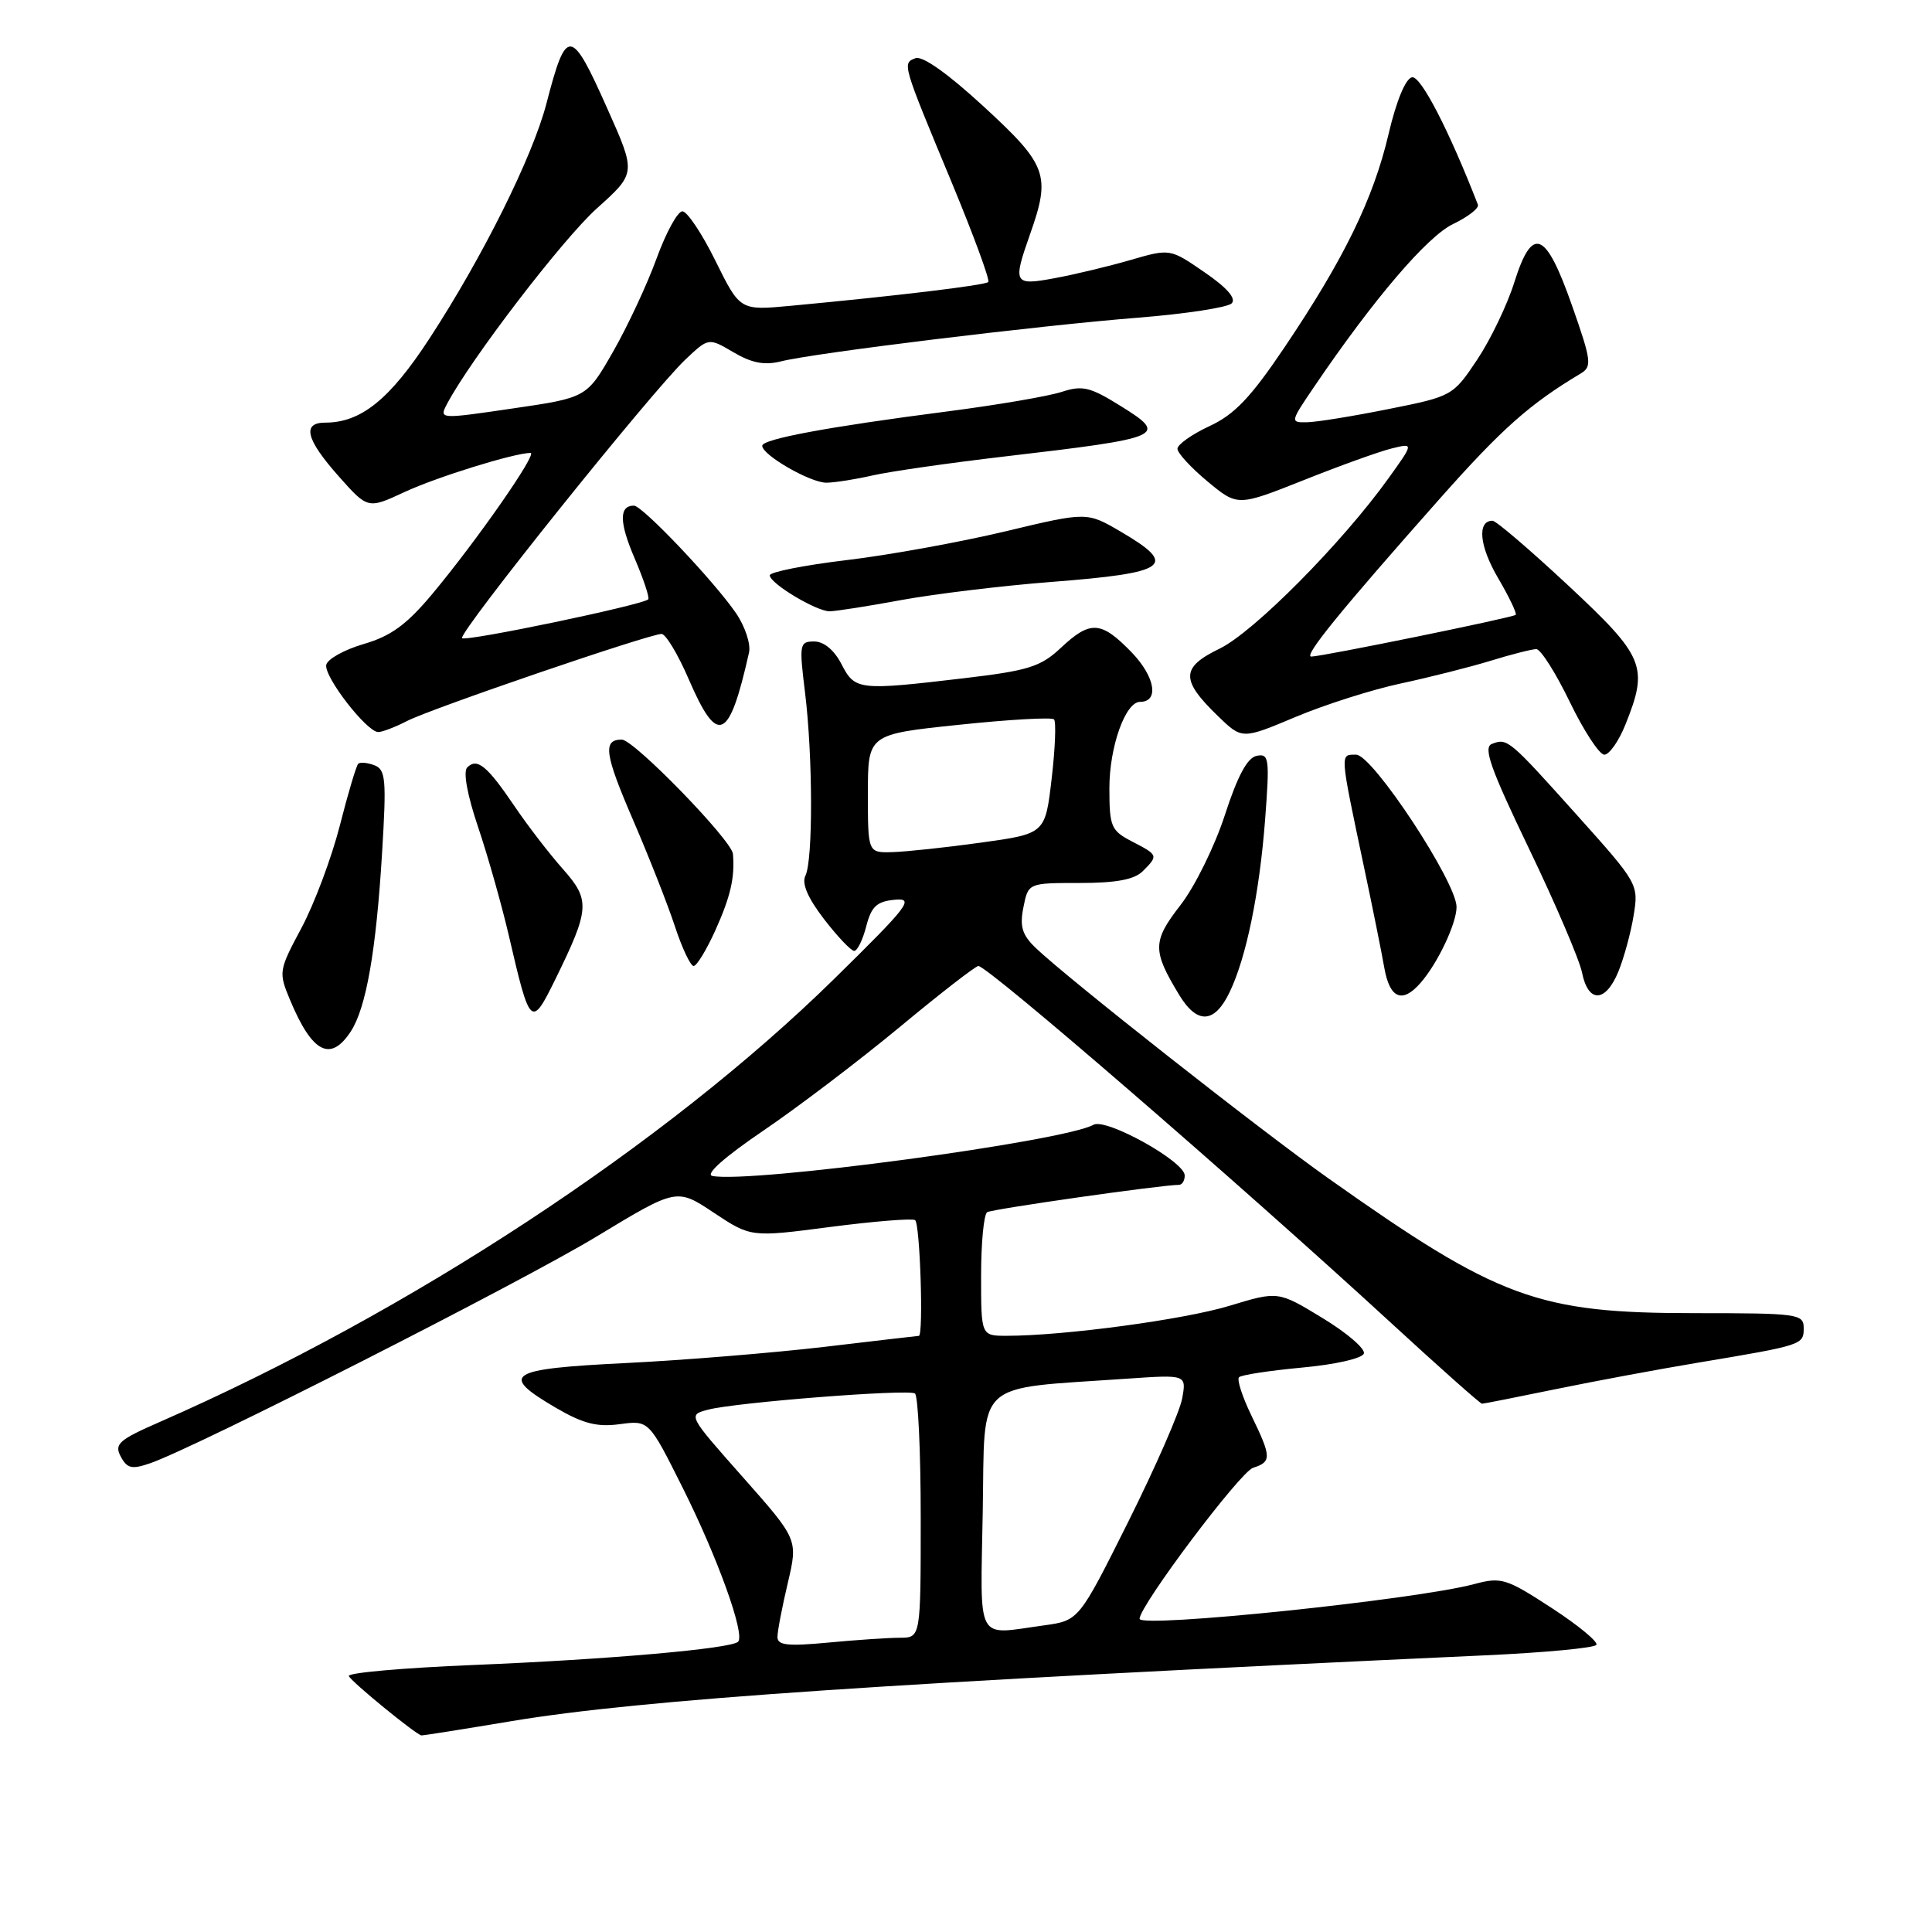 <?xml version="1.0" encoding="UTF-8" standalone="no"?>
<!DOCTYPE svg PUBLIC "-//W3C//DTD SVG 1.1//EN" "http://www.w3.org/Graphics/SVG/1.1/DTD/svg11.dtd" >
<svg xmlns="http://www.w3.org/2000/svg" xmlns:xlink="http://www.w3.org/1999/xlink" version="1.1" viewBox="0 0 256 256">
 <g >
 <path fill="currentColor"
d=" M 67.84 228.05 C 84.93 225.20 118.09 222.96 196.79 219.34 C 204.65 218.98 211.28 218.36 211.53 217.95 C 211.78 217.55 209.10 215.34 205.58 213.05 C 199.57 209.14 198.93 208.94 195.34 209.90 C 187.58 211.98 151.00 215.77 151.00 214.50 C 151.00 212.77 164.33 195.03 166.04 194.49 C 168.51 193.70 168.49 193.07 165.81 187.55 C 164.61 185.07 163.87 182.79 164.18 182.49 C 164.49 182.18 168.25 181.61 172.54 181.21 C 176.92 180.81 180.50 180.00 180.72 179.35 C 180.93 178.72 178.46 176.60 175.23 174.64 C 169.36 171.07 169.36 171.07 162.93 173.02 C 156.89 174.86 140.96 177.00 133.39 177.00 C 130.00 177.00 130.00 177.00 130.00 169.06 C 130.00 164.69 130.36 160.89 130.81 160.62 C 131.49 160.20 153.92 157.00 156.21 157.00 C 156.64 157.00 156.99 156.44 156.98 155.75 C 156.95 153.88 146.56 148.11 144.89 149.04 C 140.93 151.25 99.40 156.83 94.39 155.82 C 93.40 155.62 95.99 153.32 101.14 149.82 C 105.74 146.70 113.88 140.51 119.24 136.07 C 124.59 131.63 129.27 128.00 129.64 128.00 C 130.90 128.00 164.24 156.83 184.23 175.21 C 190.68 181.15 196.15 186.00 196.37 186.00 C 196.60 186.00 200.99 185.13 206.14 184.07 C 211.29 183.01 219.78 181.43 225.00 180.56 C 238.87 178.24 239.00 178.20 239.00 175.98 C 239.00 174.10 238.29 174.00 224.61 174.00 C 203.73 174.00 198.59 172.11 175.98 156.11 C 166.91 149.69 141.46 129.65 137.23 125.60 C 135.43 123.87 135.10 122.76 135.61 120.21 C 136.25 117.00 136.25 117.00 143.05 117.00 C 147.91 117.00 150.31 116.55 151.43 115.43 C 153.50 113.36 153.48 113.30 150.00 111.50 C 147.22 110.06 147.00 109.55 147.00 104.42 C 147.00 98.96 149.12 93.00 151.06 93.00 C 153.63 93.00 153.06 89.66 149.94 86.43 C 145.89 82.26 144.48 82.17 140.55 85.86 C 137.89 88.35 136.27 88.86 127.81 89.86 C 113.73 91.52 113.29 91.47 111.50 88.00 C 110.54 86.14 109.17 85.00 107.89 85.00 C 105.94 85.00 105.88 85.34 106.67 91.75 C 107.71 100.21 107.74 114.00 106.72 116.04 C 106.21 117.06 107.03 118.98 109.19 121.79 C 110.97 124.10 112.77 126.00 113.19 126.00 C 113.60 126.00 114.32 124.54 114.78 122.75 C 115.46 120.11 116.17 119.45 118.56 119.22 C 121.21 118.97 120.42 120.00 110.50 129.74 C 88.19 151.63 54.28 173.90 21.25 188.38 C 15.73 190.79 15.11 191.34 16.00 193.00 C 16.85 194.59 17.47 194.73 19.92 193.88 C 26.09 191.73 69.03 169.92 79.08 163.83 C 89.67 157.42 89.67 157.42 94.58 160.69 C 99.50 163.95 99.50 163.95 110.00 162.58 C 115.78 161.83 120.84 161.42 121.25 161.67 C 121.91 162.06 122.39 176.99 121.75 177.01 C 121.61 177.01 115.97 177.67 109.21 178.47 C 102.45 179.26 90.64 180.23 82.96 180.61 C 67.25 181.38 66.10 182.11 73.62 186.52 C 77.23 188.63 79.10 189.12 82.12 188.71 C 85.98 188.19 85.98 188.19 90.44 197.10 C 95.09 206.39 98.76 216.57 97.80 217.54 C 96.87 218.46 80.60 219.89 62.72 220.62 C 53.49 221.00 46.06 221.65 46.22 222.08 C 46.48 222.79 55.09 229.83 55.84 229.95 C 56.03 229.98 61.43 229.12 67.84 228.05 Z  M 46.47 136.69 C 48.52 133.56 49.84 126.02 50.63 112.96 C 51.22 103.26 51.11 101.98 49.61 101.40 C 48.68 101.05 47.71 100.96 47.46 101.21 C 47.21 101.46 46.11 105.14 45.03 109.39 C 43.94 113.65 41.66 119.74 39.96 122.93 C 36.92 128.62 36.89 128.81 38.45 132.54 C 41.37 139.52 43.79 140.77 46.47 136.69 Z  M 162.92 131.49 C 165.13 126.91 166.88 118.41 167.63 108.65 C 168.25 100.49 168.16 99.82 166.52 100.15 C 165.28 100.39 163.98 102.82 162.30 108.00 C 160.96 112.12 158.32 117.49 156.42 119.93 C 152.70 124.72 152.68 125.94 156.23 131.80 C 158.62 135.76 160.92 135.65 162.92 131.49 Z  M 73.59 129.75 C 78.15 120.45 78.23 119.27 74.61 115.18 C 72.81 113.16 69.91 109.39 68.16 106.80 C 64.54 101.46 63.22 100.38 61.91 101.69 C 61.35 102.25 61.91 105.33 63.34 109.56 C 64.63 113.38 66.47 119.88 67.43 124.00 C 70.24 136.12 70.39 136.26 73.59 129.75 Z  M 188.22 130.25 C 190.49 127.67 193.00 122.37 193.00 120.18 C 193.00 116.88 181.87 100.00 179.70 100.00 C 177.53 100.00 177.49 99.49 180.76 115.00 C 181.87 120.22 183.07 126.19 183.43 128.25 C 184.15 132.32 185.81 133.01 188.22 130.25 Z  M 214.44 128.75 C 215.17 126.96 216.09 123.62 216.46 121.33 C 217.14 117.19 217.07 117.06 209.06 108.12 C 199.92 97.93 199.74 97.78 197.69 98.57 C 196.50 99.02 197.48 101.80 202.60 112.45 C 206.12 119.77 209.28 127.16 209.63 128.88 C 210.44 132.94 212.74 132.88 214.44 128.75 Z  M 94.80 123.25 C 96.81 118.77 97.38 116.29 97.12 113.15 C 96.96 111.34 84.00 98.00 82.39 98.00 C 79.84 98.00 80.11 99.91 83.87 108.62 C 85.98 113.51 88.48 119.86 89.43 122.75 C 90.38 125.64 91.50 128.00 91.91 128.00 C 92.32 128.00 93.62 125.86 94.80 123.25 Z  M 215.39 95.98 C 218.46 88.32 217.93 87.03 207.80 77.58 C 202.74 72.86 198.23 69.00 197.77 69.00 C 195.70 69.00 196.02 72.36 198.49 76.57 C 199.97 79.09 201.02 81.30 200.84 81.47 C 200.45 81.84 175.15 87.00 173.75 87.00 C 172.67 87.00 177.69 80.84 190.83 66.02 C 199.03 56.78 202.71 53.52 209.44 49.50 C 210.97 48.58 210.88 47.83 208.31 40.51 C 204.81 30.55 203.05 29.83 200.66 37.39 C 199.72 40.40 197.49 45.03 195.72 47.68 C 192.53 52.45 192.42 52.52 184.00 54.20 C 179.32 55.14 174.47 55.93 173.20 55.95 C 170.94 56.00 170.95 55.93 174.13 51.25 C 182.02 39.62 189.12 31.32 192.55 29.68 C 194.53 28.73 196.01 27.58 195.83 27.12 C 192.01 17.29 188.26 10.02 187.10 10.24 C 186.25 10.40 185.02 13.37 183.99 17.77 C 181.98 26.34 178.08 34.33 170.22 46.00 C 165.73 52.67 163.58 54.93 160.25 56.47 C 157.91 57.56 156.01 58.91 156.02 59.47 C 156.03 60.04 157.83 61.99 160.01 63.80 C 163.99 67.10 163.99 67.10 172.75 63.62 C 177.56 61.70 182.81 59.81 184.42 59.42 C 187.34 58.70 187.34 58.70 183.95 63.42 C 177.80 71.98 166.11 83.77 161.60 85.95 C 156.46 88.44 156.42 90.08 161.38 94.88 C 164.58 97.98 164.58 97.98 171.67 95.00 C 175.57 93.36 181.86 91.36 185.63 90.56 C 189.41 89.75 194.75 88.40 197.50 87.56 C 200.25 86.71 202.98 86.02 203.56 86.01 C 204.14 86.00 206.14 89.15 208.00 93.00 C 209.86 96.85 211.93 100.00 212.58 100.00 C 213.24 100.00 214.51 98.19 215.39 95.98 Z  M 53.93 95.54 C 57.07 93.91 86.05 84.00 87.66 84.00 C 88.21 84.00 89.84 86.70 91.26 90.00 C 95.10 98.89 96.61 98.22 99.25 86.46 C 99.50 85.34 98.72 82.99 97.52 81.24 C 94.62 77.01 85.12 67.00 84.00 67.00 C 82.01 67.00 82.04 69.21 84.10 74.00 C 85.29 76.78 86.10 79.22 85.89 79.42 C 85.07 80.18 61.71 85.05 61.23 84.56 C 60.63 83.96 86.37 51.84 90.84 47.62 C 93.89 44.74 93.89 44.74 97.19 46.68 C 99.62 48.11 101.30 48.43 103.50 47.88 C 107.87 46.77 137.65 43.13 150.86 42.09 C 157.10 41.59 162.66 40.74 163.20 40.20 C 163.84 39.56 162.60 38.13 159.61 36.08 C 155.04 32.93 155.04 32.93 149.77 34.46 C 146.87 35.30 142.36 36.38 139.75 36.86 C 134.32 37.87 134.17 37.60 136.50 31.00 C 139.25 23.21 138.77 21.87 130.39 14.16 C 125.63 9.77 122.23 7.36 121.31 7.71 C 119.53 8.39 119.52 8.34 126.12 24.21 C 129.02 31.21 131.20 37.13 130.95 37.37 C 130.52 37.80 118.79 39.21 104.78 40.52 C 98.06 41.15 98.06 41.15 94.81 34.58 C 93.03 30.96 91.05 28.00 90.42 28.00 C 89.79 28.00 88.25 30.81 87.00 34.25 C 85.75 37.69 83.16 43.24 81.24 46.59 C 77.75 52.69 77.75 52.69 67.96 54.12 C 58.22 55.55 58.17 55.55 59.23 53.53 C 62.34 47.63 74.56 31.68 79.09 27.61 C 84.29 22.94 84.29 22.94 80.51 14.47 C 75.65 3.55 75.06 3.49 72.40 13.74 C 70.56 20.79 63.94 34.09 56.89 44.88 C 51.64 52.93 47.83 56.00 43.10 56.00 C 39.98 56.00 40.54 58.22 44.87 63.10 C 48.74 67.46 48.74 67.46 53.62 65.19 C 57.91 63.20 68.06 60.05 70.30 60.01 C 71.29 60.00 63.14 71.69 57.25 78.74 C 53.87 82.78 51.79 84.29 48.18 85.34 C 45.61 86.09 43.38 87.34 43.23 88.10 C 42.92 89.67 48.60 97.00 50.12 97.00 C 50.66 97.00 52.37 96.34 53.93 95.54 Z  M 119.42 79.51 C 123.86 78.70 132.75 77.62 139.17 77.12 C 154.85 75.91 156.19 74.95 148.51 70.45 C 144.02 67.82 144.02 67.82 133.17 70.42 C 127.20 71.84 117.75 73.56 112.16 74.22 C 106.57 74.89 102.00 75.80 102.00 76.23 C 102.00 77.30 108.14 80.99 109.92 81.00 C 110.70 81.00 114.98 80.33 119.42 79.51 Z  M 115.61 63.00 C 117.88 62.48 125.74 61.35 133.08 60.49 C 154.22 58.02 154.85 57.75 148.53 53.82 C 144.44 51.27 143.44 51.03 140.67 51.93 C 138.93 52.50 132.10 53.67 125.50 54.52 C 109.69 56.56 101.00 58.18 101.00 59.07 C 101.00 60.30 107.38 63.97 109.50 63.96 C 110.60 63.95 113.35 63.52 115.61 63.00 Z  M 103.02 216.89 C 103.02 216.13 103.64 212.91 104.39 209.74 C 105.74 203.99 105.74 203.99 98.44 195.74 C 91.14 187.50 91.14 187.50 93.82 186.79 C 97.42 185.83 120.26 184.04 121.23 184.64 C 121.65 184.90 122.00 192.29 122.00 201.06 C 122.00 217.00 122.00 217.00 119.25 217.01 C 117.74 217.01 113.46 217.30 109.75 217.65 C 104.33 218.16 103.00 218.01 103.02 216.89 Z  M 130.22 200.25 C 130.53 182.56 128.85 184.11 149.36 182.68 C 157.22 182.14 157.22 182.14 156.64 185.32 C 156.32 187.07 153.11 194.40 149.51 201.62 C 142.96 214.73 142.96 214.73 138.34 215.37 C 129.17 216.62 129.91 218.01 130.22 200.25 Z  M 115.00 105.15 C 115.00 97.30 115.00 97.30 127.05 96.04 C 133.68 95.34 139.35 95.02 139.66 95.32 C 139.96 95.62 139.82 99.16 139.35 103.17 C 138.50 110.47 138.50 110.47 130.00 111.65 C 125.33 112.30 120.04 112.86 118.25 112.91 C 115.00 113.00 115.00 113.00 115.00 105.15 Z "/>
</g>
</svg>